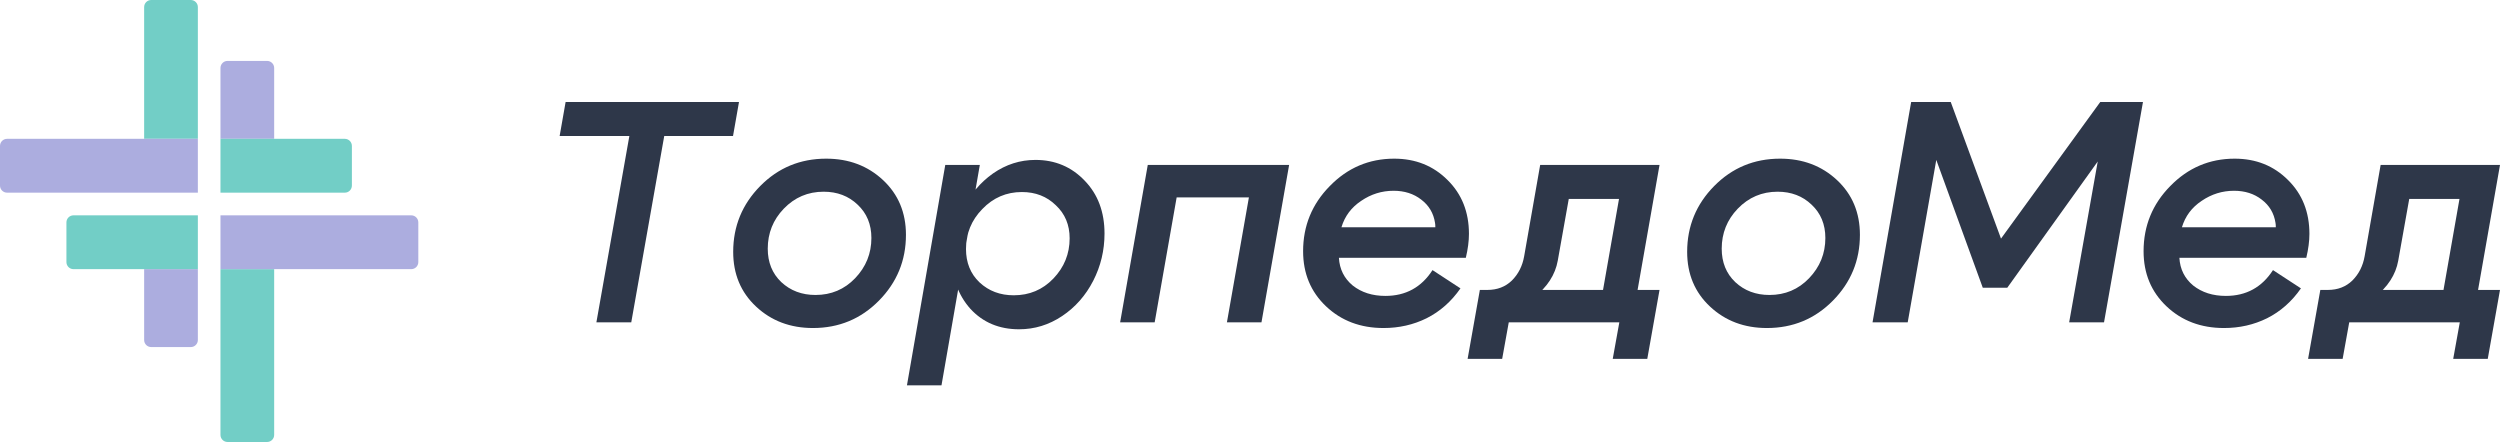 <svg width="181" height="32" viewBox="0 0 181 32" fill="none" xmlns="http://www.w3.org/2000/svg">
<path d="M14.325 0.513C14.325 0.23 14.095 0 13.813 0H10.948C10.665 0 10.436 0.23 10.436 0.513V10.051H14.325V0.513Z" fill="#72CEC6"/>
<path d="M19.85 4.923C19.85 4.64 19.621 4.41 19.338 4.41H16.473C16.191 4.41 15.962 4.64 15.962 4.923V10.051H19.85V4.923Z" fill="#ACADDF"/>
<path d="M19.85 19.487H15.962V31.487C15.962 31.77 16.191 32 16.473 32H19.338C19.621 32 19.85 31.77 19.85 31.487V19.487Z" fill="#72CEC6"/>
<path d="M14.325 19.487H10.436V24.615C10.436 24.899 10.665 25.128 10.948 25.128H13.813C14.095 25.128 14.325 24.899 14.325 24.615V19.487Z" fill="#ACADDF"/>
<path d="M25.477 10.564C25.477 10.281 25.248 10.051 24.965 10.051H15.962V13.949H24.965C25.248 13.949 25.477 13.719 25.477 13.436V10.564Z" fill="#72CEC6"/>
<path d="M14.325 10.051H0.512C0.229 10.051 0 10.281 0 10.564V13.436C0 13.719 0.229 13.949 0.512 13.949H14.325V10.051Z" fill="#ACADDF"/>
<path d="M14.325 15.59H5.321C5.038 15.59 4.809 15.819 4.809 16.103V18.974C4.809 19.258 5.038 19.487 5.321 19.487H14.325V15.59Z" fill="#72CEC6"/>
<path d="M30.286 16.103C30.286 15.819 30.057 15.59 29.774 15.59H15.962V19.487H29.774C30.057 19.487 30.286 19.258 30.286 18.974V16.103Z" fill="#ACADDF"/>
<path d="M53.503 7.385L53.071 9.846H48.091L45.703 23.339H43.178L45.566 9.846H40.518L40.95 7.385H53.503Z" fill="#2E3749"/>
<path d="M59.633 13.88C58.495 13.88 57.533 14.291 56.744 15.111C55.971 15.916 55.585 16.881 55.585 18.006C55.585 18.993 55.911 19.799 56.562 20.422C57.23 21.045 58.056 21.356 59.041 21.356C60.178 21.356 61.133 20.953 61.907 20.148C62.695 19.328 63.089 18.355 63.089 17.231C63.089 16.243 62.756 15.438 62.089 14.815C61.437 14.192 60.618 13.88 59.633 13.88ZM53.083 18.234C53.083 16.38 53.735 14.792 55.039 13.47C56.343 12.148 57.934 11.487 59.815 11.487C61.452 11.487 62.824 12.004 63.931 13.037C65.037 14.07 65.591 15.392 65.591 17.003C65.591 18.857 64.939 20.444 63.635 21.766C62.331 23.088 60.739 23.749 58.859 23.749C57.222 23.749 55.85 23.233 54.743 22.199C53.636 21.166 53.083 19.844 53.083 18.234Z" fill="#2E3749"/>
<path d="M68.437 11.943H70.939L68.164 27.897H65.663L68.437 11.943ZM73.986 13.903C72.864 13.903 71.909 14.313 71.121 15.134C70.332 15.939 69.938 16.904 69.938 18.029C69.938 19.016 70.264 19.822 70.916 20.444C71.583 21.067 72.409 21.379 73.395 21.379C74.532 21.379 75.487 20.976 76.26 20.171C77.048 19.35 77.442 18.378 77.442 17.254C77.442 16.281 77.109 15.483 76.442 14.86C75.79 14.222 74.971 13.903 73.986 13.903ZM68.915 18.576C68.915 17.36 69.18 16.22 69.71 15.157C70.241 14.078 70.969 13.212 71.894 12.558C72.834 11.905 73.857 11.578 74.964 11.578C76.389 11.578 77.579 12.08 78.534 13.083C79.489 14.07 79.967 15.347 79.967 16.912C79.967 18.127 79.694 19.267 79.148 20.331C78.602 21.394 77.852 22.245 76.897 22.883C75.942 23.521 74.903 23.84 73.781 23.84C72.341 23.84 71.166 23.347 70.256 22.359C69.362 21.356 68.915 20.095 68.915 18.576Z" fill="#2E3749"/>
<path d="M93.332 11.943L91.33 23.339H88.829L90.421 14.291H85.19L83.598 23.339H81.097L83.098 11.943H93.332Z" fill="#2E3749"/>
<path d="M103.896 16.137C103.79 15.438 103.457 14.876 102.896 14.45C102.35 14.025 101.683 13.812 100.895 13.812C100.046 13.812 99.265 14.055 98.552 14.541C97.84 15.012 97.362 15.65 97.12 16.456H103.919C103.919 16.319 103.912 16.213 103.896 16.137ZM106.352 16.934C106.352 17.451 106.277 18.029 106.125 18.667H96.938C96.983 19.487 97.317 20.156 97.938 20.672C98.575 21.174 99.363 21.424 100.303 21.424C101.774 21.424 102.911 20.802 103.714 19.556L105.738 20.878C105.071 21.835 104.253 22.556 103.282 23.043C102.327 23.514 101.289 23.749 100.167 23.749C98.499 23.749 97.112 23.225 96.005 22.177C94.898 21.128 94.345 19.799 94.345 18.188C94.345 16.349 94.989 14.777 96.278 13.47C97.567 12.148 99.121 11.487 100.94 11.487C102.486 11.487 103.775 12.004 104.806 13.037C105.837 14.055 106.352 15.354 106.352 16.934Z" fill="#2E3749"/>
<path d="M107.142 20.991H120.15L119.263 25.983H116.762L117.239 23.339H109.234L108.757 25.983H106.255L107.142 20.991ZM107.688 20.991C108.4 20.991 108.992 20.764 109.462 20.308C109.932 19.837 110.227 19.252 110.349 18.553L111.508 11.943H120.15L118.149 23.339H115.647L117.216 14.405H113.578L112.782 18.872C112.6 19.89 112.024 20.779 111.054 21.538C110.083 22.283 108.939 22.655 107.62 22.655H106.96L107.256 20.991H107.688Z" fill="#2E3749"/>
<path d="M128.7 13.88C127.562 13.88 126.6 14.291 125.811 15.111C125.038 15.916 124.652 16.881 124.652 18.006C124.652 18.993 124.978 19.799 125.629 20.422C126.297 21.045 127.123 21.356 128.108 21.356C129.245 21.356 130.2 20.953 130.974 20.148C131.762 19.328 132.156 18.355 132.156 17.231C132.156 16.243 131.823 15.438 131.156 14.815C130.504 14.192 129.685 13.88 128.7 13.88ZM122.15 18.234C122.15 16.38 122.802 14.792 124.106 13.47C125.41 12.148 127.002 11.487 128.881 11.487C130.519 11.487 131.891 12.004 132.998 13.037C134.104 14.07 134.658 15.392 134.658 17.003C134.658 18.857 134.006 20.444 132.702 21.766C131.398 23.088 129.806 23.749 127.926 23.749C126.289 23.749 124.917 23.233 123.81 22.199C122.703 21.166 122.15 19.844 122.15 18.234Z" fill="#2E3749"/>
<path d="M135.571 23.339L138.368 7.385H141.234L144.872 17.276L152.058 7.385H155.151L152.331 23.339H149.807L151.876 11.692L145.327 20.832H143.553L140.187 11.578L138.118 23.339H135.571Z" fill="#2E3749"/>
<path d="M164.746 16.137C164.64 15.438 164.307 14.876 163.746 14.45C163.2 14.025 162.533 13.812 161.745 13.812C160.896 13.812 160.115 14.055 159.402 14.541C158.69 15.012 158.212 15.65 157.97 16.456H164.769C164.769 16.319 164.762 16.213 164.746 16.137ZM167.202 16.934C167.202 17.451 167.127 18.029 166.975 18.667H157.788C157.833 19.487 158.167 20.156 158.788 20.672C159.425 21.174 160.213 21.424 161.153 21.424C162.624 21.424 163.761 20.802 164.564 19.556L166.588 20.878C165.921 21.835 165.103 22.556 164.132 23.043C163.177 23.514 162.139 23.749 161.017 23.749C159.349 23.749 157.962 23.225 156.855 22.177C155.748 21.128 155.195 19.799 155.195 18.188C155.195 16.349 155.839 14.777 157.128 13.47C158.417 12.148 159.971 11.487 161.79 11.487C163.336 11.487 164.625 12.004 165.656 13.037C166.687 14.055 167.202 15.354 167.202 16.934Z" fill="#2E3749"/>
<path d="M167.992 20.991H181L180.113 25.983H177.612L178.089 23.339H170.084L169.607 25.983H167.105L167.992 20.991ZM168.538 20.991C169.25 20.991 169.842 20.764 170.312 20.308C170.782 19.837 171.077 19.252 171.199 18.553L172.358 11.943H181L178.999 23.339H176.497L178.066 14.405H174.428L173.632 18.872C173.45 19.89 172.874 20.779 171.904 21.538C170.933 22.283 169.789 22.655 168.47 22.655H167.81L168.106 20.991H168.538Z" fill="#2E3749"/>
</svg>
